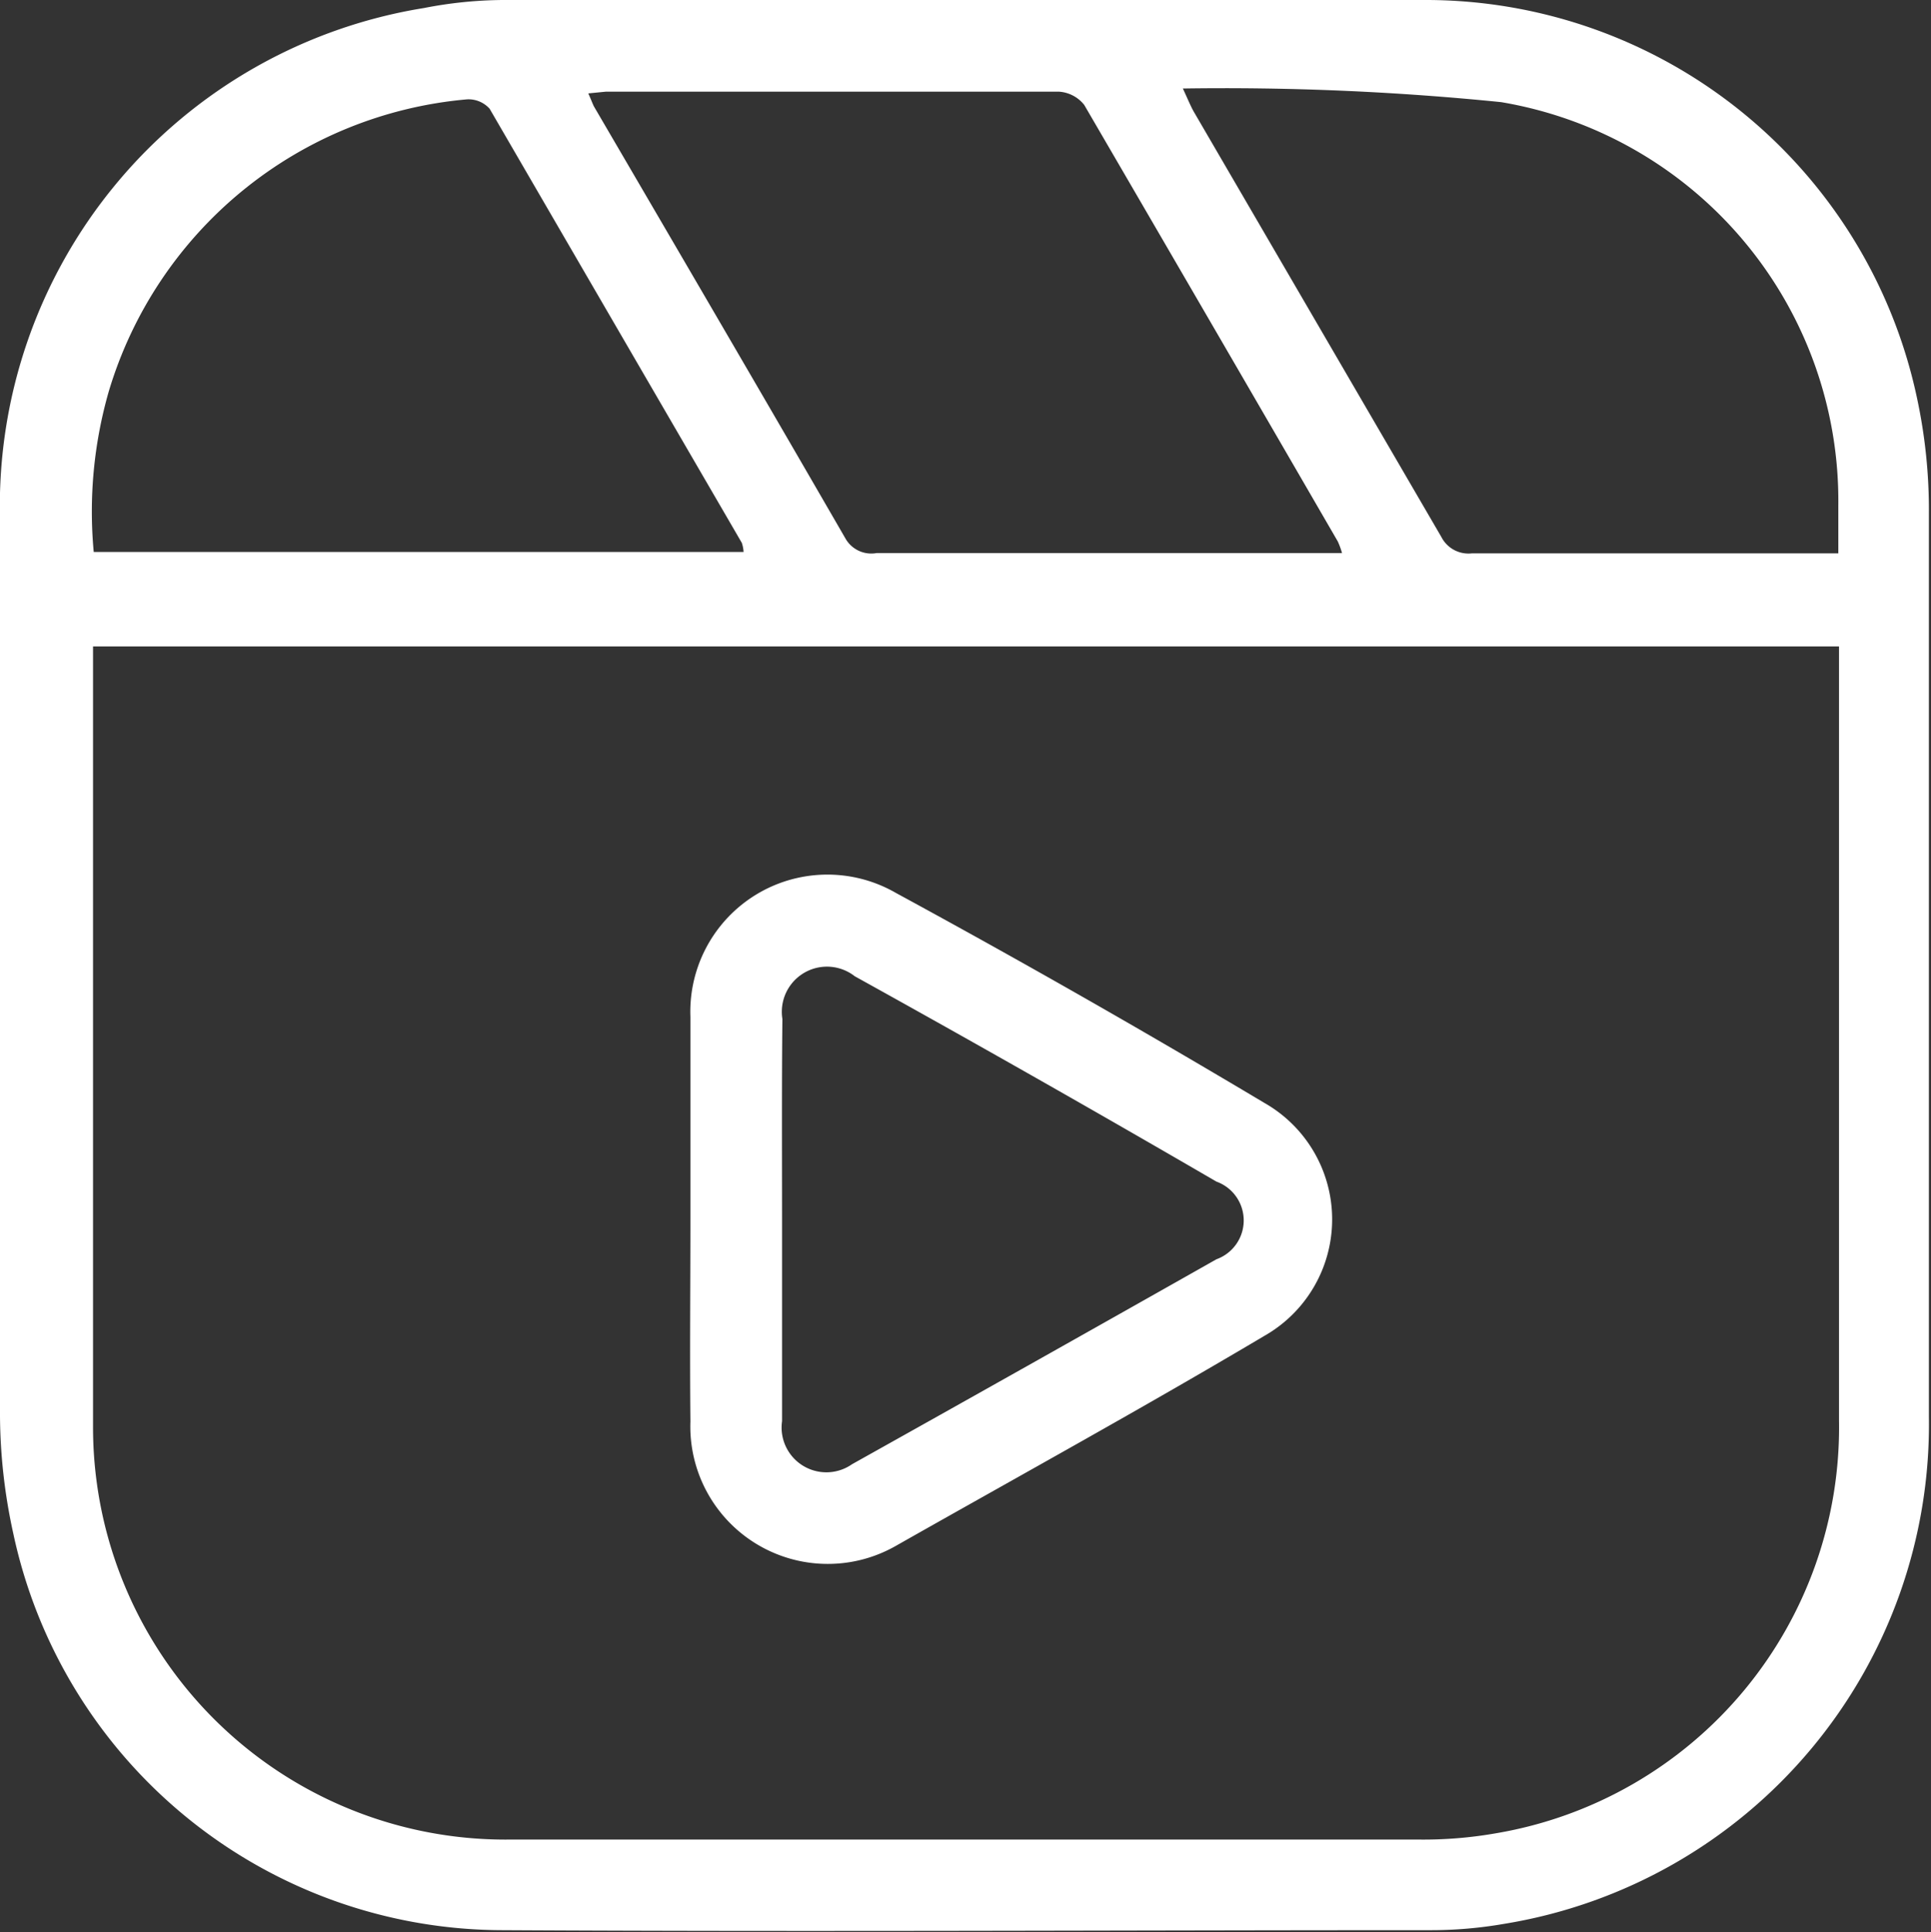 <svg xmlns="http://www.w3.org/2000/svg" viewBox="0 0 55.21 55.24"><rect x="0" y="0" width="55.21" height="55.24" fill="#333333" stroke="none"/><defs><style>.cls-1{fill:#fff;}</style></defs><g id="Layer_2" data-name="Layer 2"><path class="cls-1" d="M0,27.55c0-4.24,0-8.48,0-12.72A14.42,14.42,0,0,1,12.12.23,12.12,12.12,0,0,1,14.36,0C23.18,0,32,0,40.81,0a14.36,14.36,0,0,1,14,11.38,15.24,15.24,0,0,1,.34,3.31q0,12.9,0,25.8A14.47,14.47,0,0,1,43,55a12.2,12.2,0,0,1-2.09.18c-8.84,0-17.69.05-26.53,0a14.33,14.33,0,0,1-14-11.34A16,16,0,0,1,0,40.49C0,36.17,0,31.86,0,27.55Zm2.66-9.07c0,.22,0,.41,0,.6,0,7.24,0,14.49,0,21.73A11.79,11.79,0,0,0,14.52,52.59q13.05,0,26.09,0a12,12,0,0,0,2.16-.18,11.77,11.77,0,0,0,9.81-11.8c0-7.15,0-14.3,0-21.44v-.69ZM16.82,2.67c.09.2.12.29.16.37,2.4,4.11,4.81,8.23,7.19,12.35a.85.85,0,0,0,.9.42H37.7c.21,0,.41,0,.67,0a2.23,2.23,0,0,0-.12-.33Q34.64,9.25,31,3a1,1,0,0,0-.74-.38q-6.47,0-12.93,0Zm17-.14c.17.37.23.52.31.66q3.54,6.08,7.08,12.16a.87.87,0,0,0,.87.47c3.24,0,6.49,0,9.73,0,.23,0,.46,0,.75,0,0-.5,0-.93,0-1.36A11.56,11.56,0,0,0,42.92,2.92,78.81,78.81,0,0,0,33.84,2.53ZM21.26,15.78a1,1,0,0,0-.05-.26Q17.6,9.31,14,3.11a.81.81,0,0,0-.64-.27A11.76,11.76,0,0,0,3.11,11.19a12.43,12.43,0,0,0-.43,4.59Z"/><path class="cls-1" d="M19.74,34.81c0-1.92,0-3.83,0-5.74a3.92,3.92,0,0,1,5.88-3.54q5.32,2.89,10.53,6a3.83,3.83,0,0,1,0,6.66c-3.47,2.06-7,4-10.53,6a3.93,3.93,0,0,1-5.88-3.55C19.72,38.68,19.74,36.74,19.74,34.81Zm2.62.08c0,1.91,0,3.83,0,5.74a1.28,1.28,0,0,0,2,1.23Q29.6,38.93,34.78,36a1.18,1.18,0,0,0,0-2.22q-5.16-3-10.34-5.87a1.29,1.29,0,0,0-2.07,1.22C22.35,31,22.36,33,22.36,34.89Z"/></g></svg>